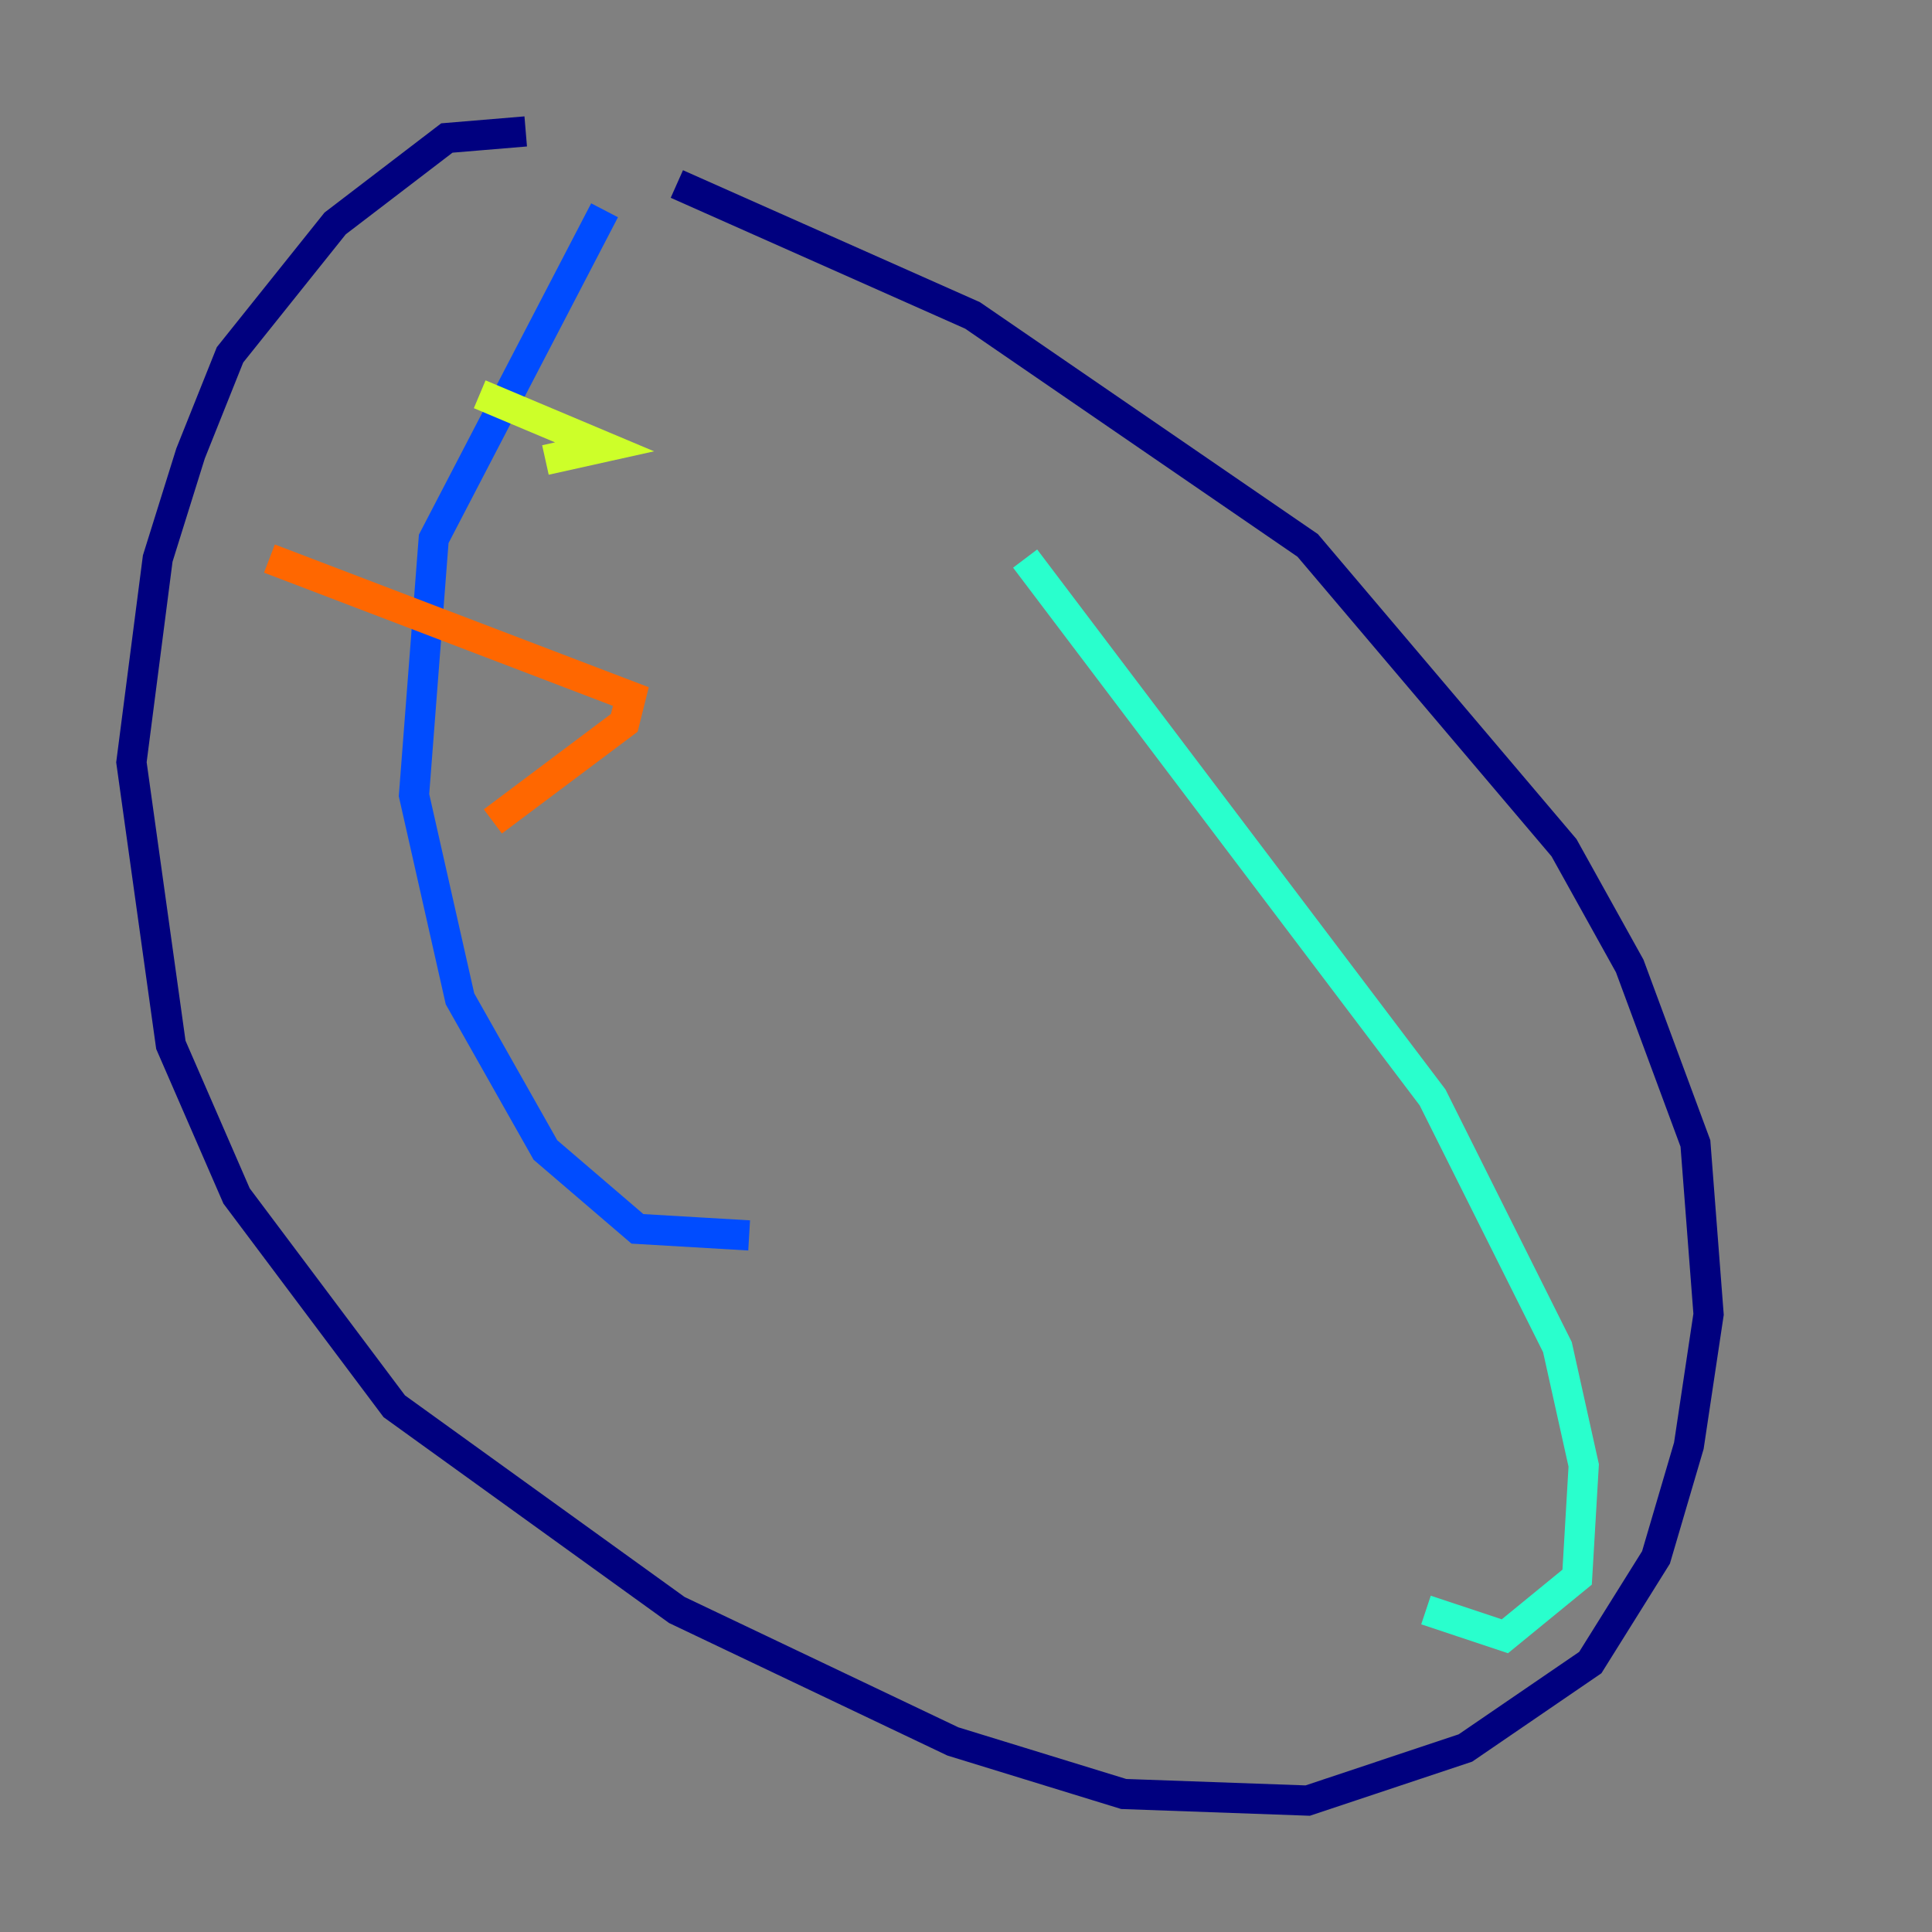 <?xml version="1.0" encoding="utf-8" ?>
<svg baseProfile="tiny" height="128" version="1.2" viewBox="0,0,128,128" width="128" xmlns="http://www.w3.org/2000/svg" xmlns:ev="http://www.w3.org/2001/xml-events" xmlns:xlink="http://www.w3.org/1999/xlink"><rect x="0" y="0" width="128" height="128" fill="#808080" stroke="none"/><defs /><polyline fill="none" points="34.83,8.707 29.605,9.143 22.204,14.803 15.238,23.51 12.626,30.041 10.449,37.007 8.707,50.503 11.32,69.225 15.674,79.238 26.122,93.17 44.843,106.667 63.129,115.374 74.449,118.857 86.639,119.293 97.088,115.809 105.361,110.15 109.714,103.184 111.891,95.782 113.197,87.075 112.326,75.755 107.973,64.0 103.619,56.163 86.639,36.136 64.435,20.898 44.843,12.191" stroke="#00007f" stroke-width="2" /><polyline fill="none" points="40.054,13.932 28.735,35.701 27.429,52.68 30.476,66.177 36.136,76.191 42.231,81.415 49.633,81.85" stroke="#004cff" stroke-width="2" /><polyline fill="none" points="67.918,37.007 94.912,72.707 103.184,89.252 104.925,97.088 104.49,104.49 99.701,108.408 94.476,106.667" stroke="#29ffcd" stroke-width="2" /><polyline fill="none" points="31.782,26.122 40.054,29.605 36.136,30.476" stroke="#cdff29" stroke-width="2" /><polyline fill="none" points="17.85,37.007 41.796,46.15 41.361,47.891 32.653,54.422" stroke="#ff6700" stroke-width="2" /><polyline fill="none" points="66.612,51.809 66.612,51.809" stroke="#7f0000" stroke-width="2" /></svg>